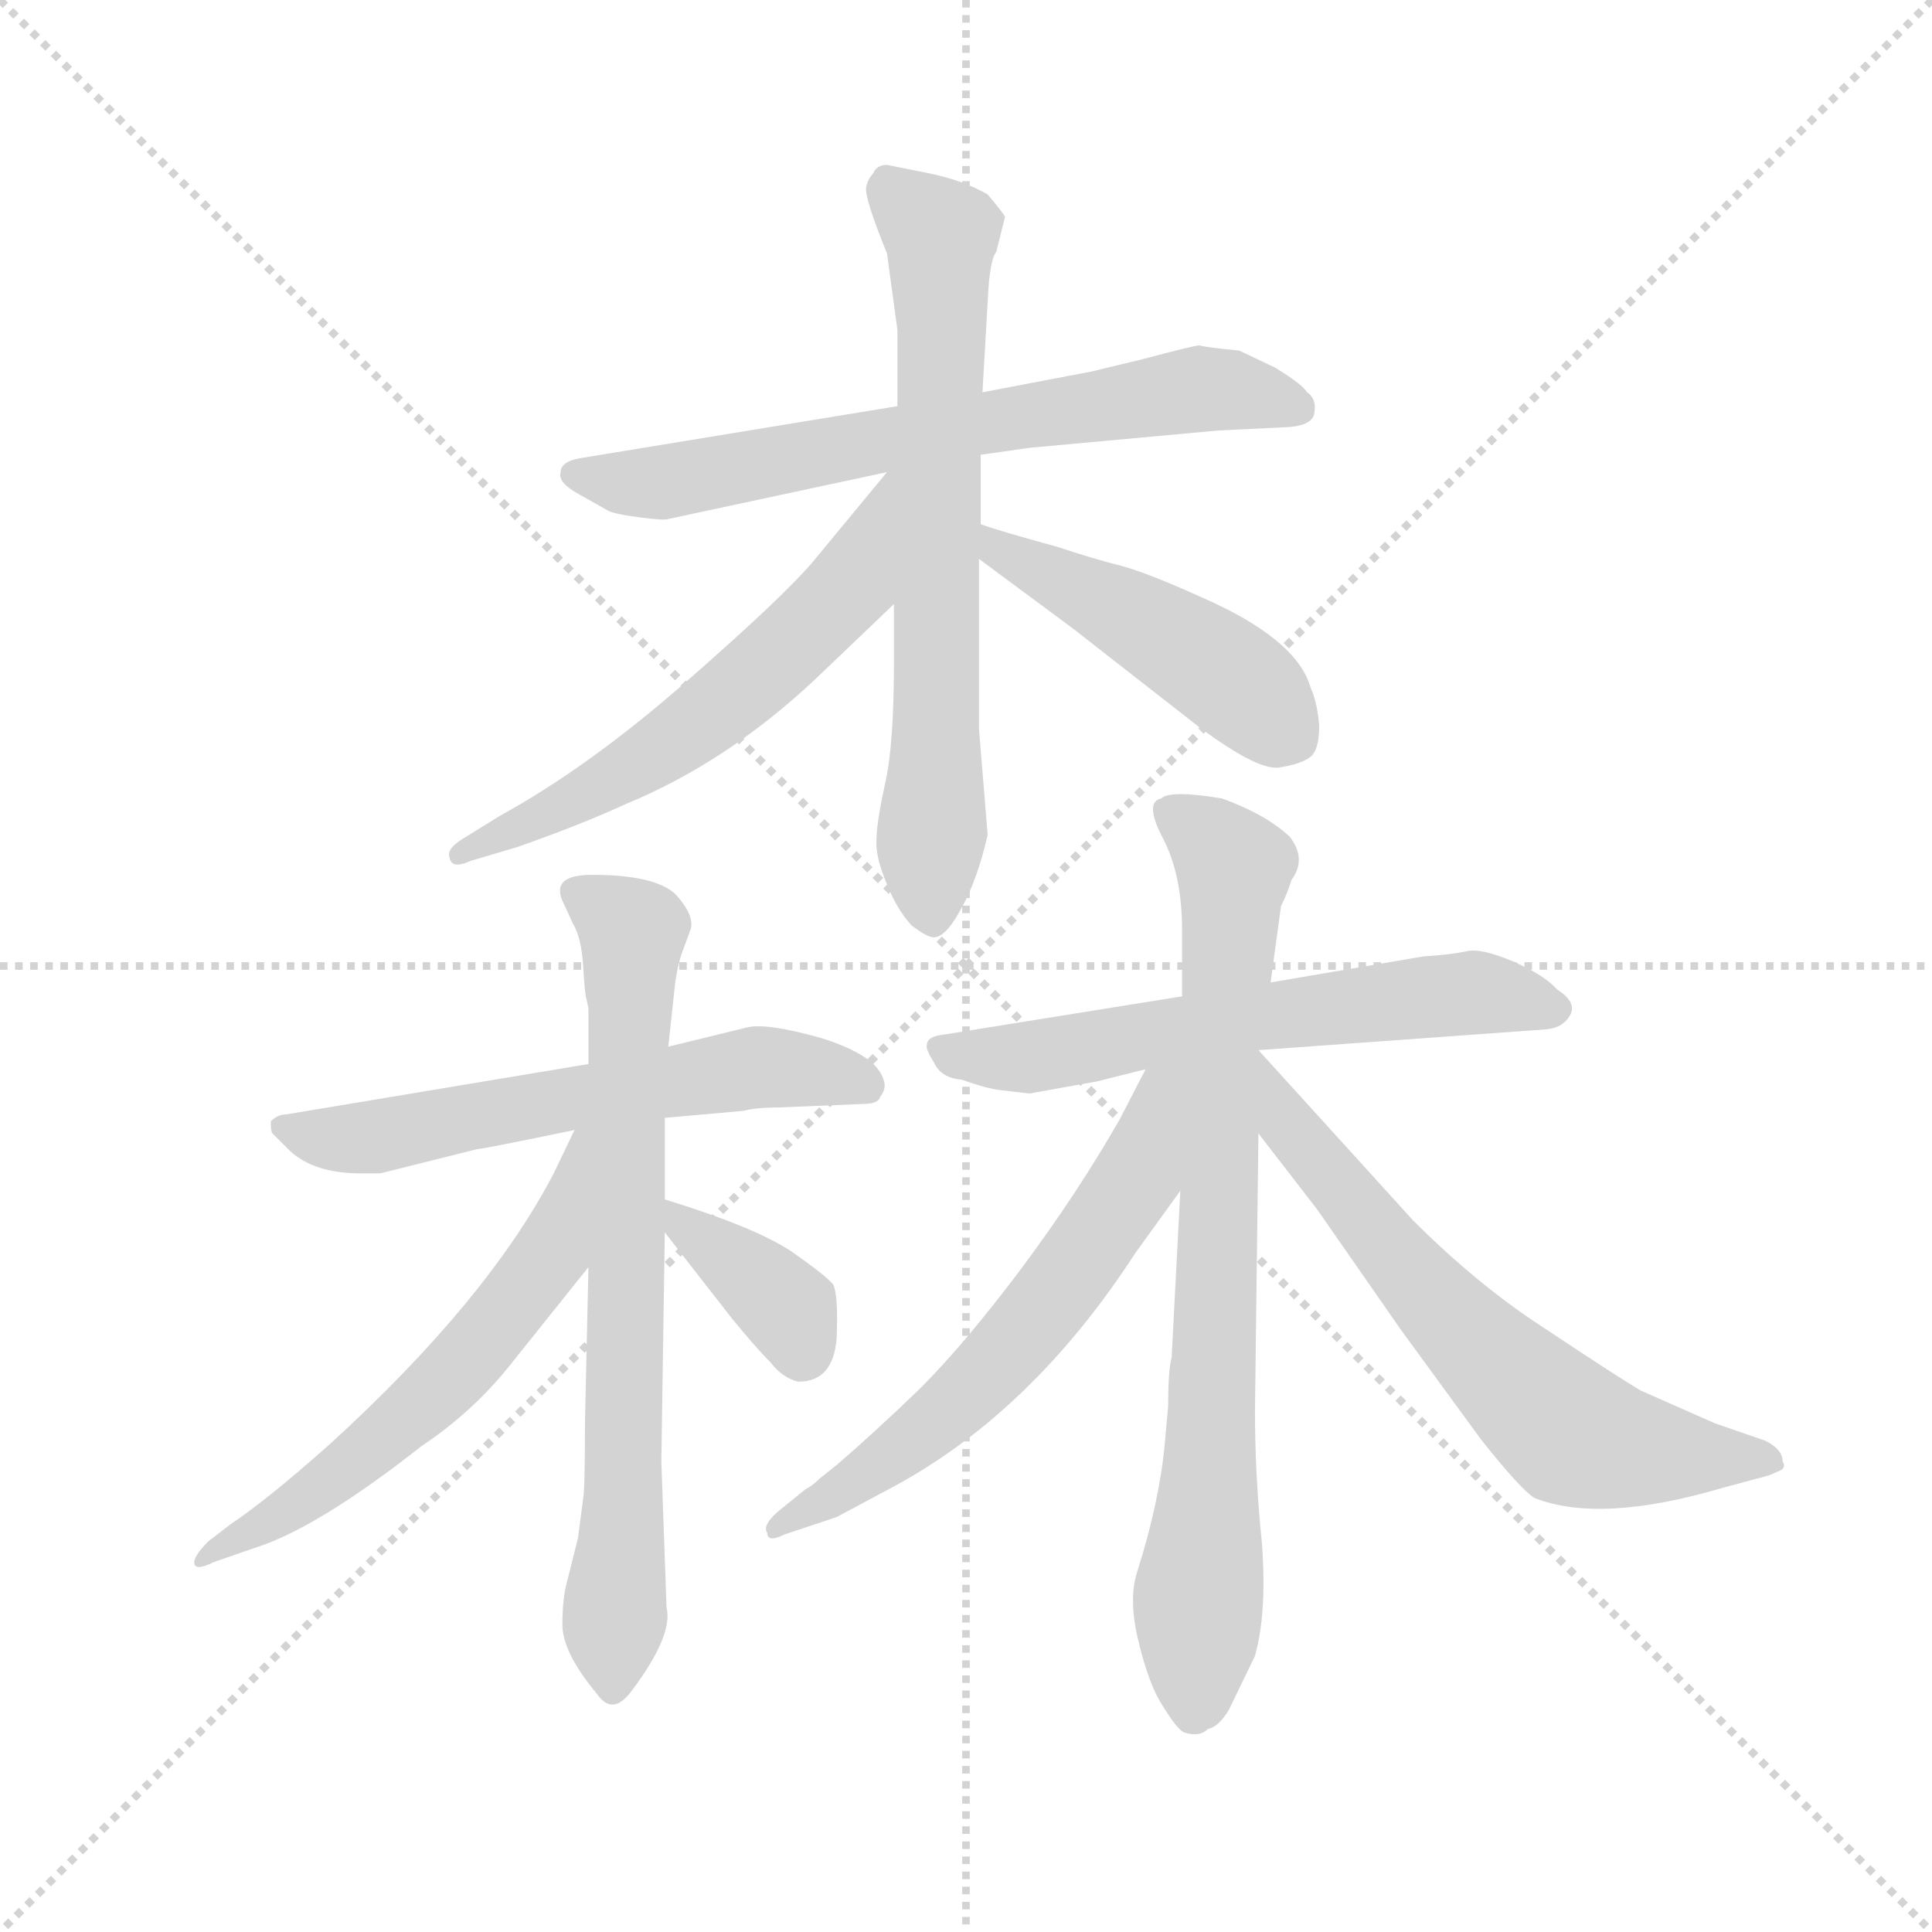 <svg version="1.1" viewBox="0 0 1024 1024" xmlns="http://www.w3.org/2000/svg">
  <g stroke="lightgray" stroke-dasharray="1,1" stroke-width="1" transform="scale(4, 4)">
    <line x1="0" y1="0" x2="256" y2="256"></line>
    <line x1="256" y1="0" x2="0" y2="256"></line>
    <line x1="128" y1="0" x2="128" y2="256"></line>
    <line x1="0" y1="128" x2="256" y2="128"></line>
  </g>
  <g transform="scale(0.92, -0.92) translate(60, -850)">
    <style type="text/css">
      
        @keyframes keyframes0 {
          from {
            stroke: blue;
            stroke-dashoffset: 676;
            stroke-width: 128;
          }
          69% {
            animation-timing-function: step-end;
            stroke: blue;
            stroke-dashoffset: 0;
            stroke-width: 128;
          }
          to {
            stroke: black;
            stroke-width: 1024;
          }
        }
        #make-me-a-hanzi-animation-0 {
          animation: keyframes0 0.8s both;
          animation-delay: 0s;
          animation-timing-function: linear;
        }
      
        @keyframes keyframes1 {
          from {
            stroke: blue;
            stroke-dashoffset: 686;
            stroke-width: 128;
          }
          69% {
            animation-timing-function: step-end;
            stroke: blue;
            stroke-dashoffset: 0;
            stroke-width: 128;
          }
          to {
            stroke: black;
            stroke-width: 1024;
          }
        }
        #make-me-a-hanzi-animation-1 {
          animation: keyframes1 0.808s both;
          animation-delay: 0.8s;
          animation-timing-function: linear;
        }
      
        @keyframes keyframes2 {
          from {
            stroke: blue;
            stroke-dashoffset: 595;
            stroke-width: 128;
          }
          66% {
            animation-timing-function: step-end;
            stroke: blue;
            stroke-dashoffset: 0;
            stroke-width: 128;
          }
          to {
            stroke: black;
            stroke-width: 1024;
          }
        }
        #make-me-a-hanzi-animation-2 {
          animation: keyframes2 0.734s both;
          animation-delay: 1.608s;
          animation-timing-function: linear;
        }
      
        @keyframes keyframes3 {
          from {
            stroke: blue;
            stroke-dashoffset: 471;
            stroke-width: 128;
          }
          61% {
            animation-timing-function: step-end;
            stroke: blue;
            stroke-dashoffset: 0;
            stroke-width: 128;
          }
          to {
            stroke: black;
            stroke-width: 1024;
          }
        }
        #make-me-a-hanzi-animation-3 {
          animation: keyframes3 0.633s both;
          animation-delay: 2.343s;
          animation-timing-function: linear;
        }
      
        @keyframes keyframes4 {
          from {
            stroke: blue;
            stroke-dashoffset: 596;
            stroke-width: 128;
          }
          66% {
            animation-timing-function: step-end;
            stroke: blue;
            stroke-dashoffset: 0;
            stroke-width: 128;
          }
          to {
            stroke: black;
            stroke-width: 1024;
          }
        }
        #make-me-a-hanzi-animation-4 {
          animation: keyframes4 0.735s both;
          animation-delay: 2.976s;
          animation-timing-function: linear;
        }
      
        @keyframes keyframes5 {
          from {
            stroke: blue;
            stroke-dashoffset: 726;
            stroke-width: 128;
          }
          70% {
            animation-timing-function: step-end;
            stroke: blue;
            stroke-dashoffset: 0;
            stroke-width: 128;
          }
          to {
            stroke: black;
            stroke-width: 1024;
          }
        }
        #make-me-a-hanzi-animation-5 {
          animation: keyframes5 0.841s both;
          animation-delay: 3.711s;
          animation-timing-function: linear;
        }
      
        @keyframes keyframes6 {
          from {
            stroke: blue;
            stroke-dashoffset: 592;
            stroke-width: 128;
          }
          66% {
            animation-timing-function: step-end;
            stroke: blue;
            stroke-dashoffset: 0;
            stroke-width: 128;
          }
          to {
            stroke: black;
            stroke-width: 1024;
          }
        }
        #make-me-a-hanzi-animation-6 {
          animation: keyframes6 0.732s both;
          animation-delay: 4.552s;
          animation-timing-function: linear;
        }
      
        @keyframes keyframes7 {
          from {
            stroke: blue;
            stroke-dashoffset: 370;
            stroke-width: 128;
          }
          55% {
            animation-timing-function: step-end;
            stroke: blue;
            stroke-dashoffset: 0;
            stroke-width: 128;
          }
          to {
            stroke: black;
            stroke-width: 1024;
          }
        }
        #make-me-a-hanzi-animation-7 {
          animation: keyframes7 0.551s both;
          animation-delay: 5.284s;
          animation-timing-function: linear;
        }
      
        @keyframes keyframes8 {
          from {
            stroke: blue;
            stroke-dashoffset: 613;
            stroke-width: 128;
          }
          67% {
            animation-timing-function: step-end;
            stroke: blue;
            stroke-dashoffset: 0;
            stroke-width: 128;
          }
          to {
            stroke: black;
            stroke-width: 1024;
          }
        }
        #make-me-a-hanzi-animation-8 {
          animation: keyframes8 0.749s both;
          animation-delay: 5.835s;
          animation-timing-function: linear;
        }
      
        @keyframes keyframes9 {
          from {
            stroke: blue;
            stroke-dashoffset: 790;
            stroke-width: 128;
          }
          72% {
            animation-timing-function: step-end;
            stroke: blue;
            stroke-dashoffset: 0;
            stroke-width: 128;
          }
          to {
            stroke: black;
            stroke-width: 1024;
          }
        }
        #make-me-a-hanzi-animation-9 {
          animation: keyframes9 0.893s both;
          animation-delay: 6.583s;
          animation-timing-function: linear;
        }
      
        @keyframes keyframes10 {
          from {
            stroke: blue;
            stroke-dashoffset: 612;
            stroke-width: 128;
          }
          67% {
            animation-timing-function: step-end;
            stroke: blue;
            stroke-dashoffset: 0;
            stroke-width: 128;
          }
          to {
            stroke: black;
            stroke-width: 1024;
          }
        }
        #make-me-a-hanzi-animation-10 {
          animation: keyframes10 0.748s both;
          animation-delay: 7.476s;
          animation-timing-function: linear;
        }
      
        @keyframes keyframes11 {
          from {
            stroke: blue;
            stroke-dashoffset: 653;
            stroke-width: 128;
          }
          68% {
            animation-timing-function: step-end;
            stroke: blue;
            stroke-dashoffset: 0;
            stroke-width: 128;
          }
          to {
            stroke: black;
            stroke-width: 1024;
          }
        }
        #make-me-a-hanzi-animation-11 {
          animation: keyframes11 0.781s both;
          animation-delay: 8.224s;
          animation-timing-function: linear;
        }
      
    </style>
    
      <path d="M 457 616 L 274 586 Q 263 584 263 578 Q 261 572 274 565 L 290 556 Q 293 554 308 552 Q 323 550 325 551 L 451 578 L 505 588 L 533 592 L 642 602 L 683 604 Q 695 605 697 611 Q 699 620 693 624 Q 691 628 675 638 L 654 648 Q 634 650 631 651 Q 628 651 598 643 L 569 636 L 506 624 L 457 616 Z" fill="lightgray"></path>
    
      <path d="M 451 704 L 457 660 L 457 616 L 455 502 L 455 468 Q 455 421 450 399 Q 445 376 445 367 Q 444 358 450 343 Q 456 327 465 317 Q 474 310 478 310 Q 485 310 494 327 Q 503 343 509 369 L 504 430 L 504 528 L 505 548 L 505 588 L 506 624 L 509 676 Q 510 700 514 705 L 519 725 Q 519 726 509 738 Q 495 746 476 750 L 451 755 Q 445 755 443 750 Q 440 747 439 742 Q 438 736 451 704 Z" fill="lightgray"></path>
    
      <path d="M 451 578 L 408 526 Q 391 506 335 457 Q 279 408 228 380 L 207 367 Q 197 361 199 356 Q 200 349 211 354 L 238 362 Q 275 375 301 387 Q 359 411 410 459 L 455 502 C 533 576 470 601 451 578 Z" fill="lightgray"></path>
    
      <path d="M 504 528 L 558 488 L 631 431 Q 666 405 678 408 Q 690 410 695 414 Q 700 418 700 432 Q 699 445 695 454 Q 687 482 632 506 Q 601 520 586 524 Q 570 528 549 535 Q 516 544 505 548 C 477 558 480 546 504 528 Z" fill="lightgray"></path>
    
      <path d="M 323 206 L 368 210 Q 376 212 389 212 L 437 214 Q 446 214 447 218 Q 451 223 449 228 Q 445 242 413 252 Q 381 261 370 258 L 325 247 L 279 237 L 105 208 Q 100 208 96 204 Q 96 198 97 197 L 107 187 Q 121 174 148 174 L 159 174 L 215 188 Q 218 188 271 199 L 323 206 Z" fill="lightgray"></path>
    
      <path d="M 324 -76 L 321 8 L 323 140 L 323 159 L 323 206 L 325 247 L 329 284 Q 331 297 334 304 L 338 315 Q 340 323 329 335 Q 317 346 281 346 Q 256 346 265 329 L 270 318 Q 275 310 276 293 Q 277 276 278 274 L 279 269 L 279 237 L 279 120 L 277 30 Q 277 -8 276 -13 L 273 -36 L 267 -60 Q 264 -70 264 -86 Q 264 -102 284 -126 Q 293 -139 304 -124 Q 328 -92 324 -76 Z" fill="lightgray"></path>
    
      <path d="M 271 199 L 259 174 Q 221 101 130 18 Q 94 -14 73 -28 L 60 -38 Q 51 -47 52 -51 Q 53 -55 63 -50 L 86 -42 Q 122 -31 183 17 Q 213 37 235 65 L 279 120 C 349 208 284 226 271 199 Z" fill="lightgray"></path>
    
      <path d="M 323 140 L 362 90 Q 376 73 384 65 Q 391 56 400 54 Q 420 54 422 79 Q 423 104 420 110 Q 416 115 396 129 Q 375 143 323 159 C 303 165 305 164 323 140 Z" fill="lightgray"></path>
    
      <path d="M 516 222 L 533 220 L 572 227 L 600 234 L 665 245 L 831 257 Q 841 258 845 266 Q 848 273 837 280 Q 830 288 812 296 Q 793 304 785 302 Q 776 300 760 299 L 672 284 L 621 276 L 484 254 Q 474 253 474 248 Q 473 246 478 238 Q 482 229 494 228 Q 508 223 516 222 Z" fill="lightgray"></path>
    
      <path d="M 620 164 L 615 68 Q 613 61 613 40 L 611 18 Q 608 -15 595 -56 Q 590 -72 596 -96 Q 602 -121 610 -133 Q 618 -146 622 -148 Q 631 -151 636 -146 Q 642 -145 648 -135 L 663 -104 Q 670 -79 667 -39 Q 663 0 663 37 L 665 197 L 665 245 L 672 284 L 678 328 Q 682 336 684 343 Q 693 355 683 368 Q 669 381 644 390 Q 614 395 609 390 Q 599 388 610 367 Q 621 346 621 314 L 621 276 L 620 164 Z" fill="lightgray"></path>
    
      <path d="M 600 234 L 585 205 Q 561 163 529 120 Q 496 76 470 50 Q 443 24 422 6 L 412 -2 Q 408 -6 404 -8 L 388 -21 Q 379 -29 382 -33 Q 382 -39 392 -34 L 422 -24 L 450 -9 Q 533 34 594 128 L 620 164 C 680 247 614 261 600 234 Z" fill="lightgray"></path>
    
      <path d="M 665 197 L 699 153 L 747 84 L 793 21 Q 816 -8 824 -13 Q 862 -28 933 -7 L 959 0 L 966 3 Q 969 5 967 8 Q 967 15 957 20 L 928 30 L 885 49 Q 870 58 831 84 Q 792 109 754 147 L 665 245 C 645 267 647 221 665 197 Z" fill="lightgray"></path>
    
    
      <clipPath id="make-me-a-hanzi-clip-0">
        <path d="M 457 616 L 274 586 Q 263 584 263 578 Q 261 572 274 565 L 290 556 Q 293 554 308 552 Q 323 550 325 551 L 451 578 L 505 588 L 533 592 L 642 602 L 683 604 Q 695 605 697 611 Q 699 620 693 624 Q 691 628 675 638 L 654 648 Q 634 650 631 651 Q 628 651 598 643 L 569 636 L 506 624 L 457 616 Z"></path>
      </clipPath>
      <path clip-path="url(#make-me-a-hanzi-clip-0)" d="M 272 577 L 321 572 L 626 625 L 686 615" fill="none" id="make-me-a-hanzi-animation-0" stroke-dasharray="548 1096" stroke-linecap="round"></path>
    
      <clipPath id="make-me-a-hanzi-clip-1">
        <path d="M 451 704 L 457 660 L 457 616 L 455 502 L 455 468 Q 455 421 450 399 Q 445 376 445 367 Q 444 358 450 343 Q 456 327 465 317 Q 474 310 478 310 Q 485 310 494 327 Q 503 343 509 369 L 504 430 L 504 528 L 505 548 L 505 588 L 506 624 L 509 676 Q 510 700 514 705 L 519 725 Q 519 726 509 738 Q 495 746 476 750 L 451 755 Q 445 755 443 750 Q 440 747 439 742 Q 438 736 451 704 Z"></path>
      </clipPath>
      <path clip-path="url(#make-me-a-hanzi-clip-1)" d="M 453 740 L 482 710 L 476 322" fill="none" id="make-me-a-hanzi-animation-1" stroke-dasharray="558 1116" stroke-linecap="round"></path>
    
      <clipPath id="make-me-a-hanzi-clip-2">
        <path d="M 451 578 L 408 526 Q 391 506 335 457 Q 279 408 228 380 L 207 367 Q 197 361 199 356 Q 200 349 211 354 L 238 362 Q 275 375 301 387 Q 359 411 410 459 L 455 502 C 533 576 470 601 451 578 Z"></path>
      </clipPath>
      <path clip-path="url(#make-me-a-hanzi-clip-2)" d="M 455 571 L 450 570 L 430 513 L 378 462 L 312 412 L 206 360" fill="none" id="make-me-a-hanzi-animation-2" stroke-dasharray="467 934" stroke-linecap="round"></path>
    
      <clipPath id="make-me-a-hanzi-clip-3">
        <path d="M 504 528 L 558 488 L 631 431 Q 666 405 678 408 Q 690 410 695 414 Q 700 418 700 432 Q 699 445 695 454 Q 687 482 632 506 Q 601 520 586 524 Q 570 528 549 535 Q 516 544 505 548 C 477 558 480 546 504 528 Z"></path>
      </clipPath>
      <path clip-path="url(#make-me-a-hanzi-clip-3)" d="M 509 543 L 528 526 L 640 466 L 686 424" fill="none" id="make-me-a-hanzi-animation-3" stroke-dasharray="343 686" stroke-linecap="round"></path>
    
      <clipPath id="make-me-a-hanzi-clip-4">
        <path d="M 323 206 L 368 210 Q 376 212 389 212 L 437 214 Q 446 214 447 218 Q 451 223 449 228 Q 445 242 413 252 Q 381 261 370 258 L 325 247 L 279 237 L 105 208 Q 100 208 96 204 Q 96 198 97 197 L 107 187 Q 121 174 148 174 L 159 174 L 215 188 Q 218 188 271 199 L 323 206 Z"></path>
      </clipPath>
      <path clip-path="url(#make-me-a-hanzi-clip-4)" d="M 103 201 L 154 195 L 376 235 L 416 233 L 438 225" fill="none" id="make-me-a-hanzi-animation-4" stroke-dasharray="468 936" stroke-linecap="round"></path>
    
      <clipPath id="make-me-a-hanzi-clip-5">
        <path d="M 324 -76 L 321 8 L 323 140 L 323 159 L 323 206 L 325 247 L 329 284 Q 331 297 334 304 L 338 315 Q 340 323 329 335 Q 317 346 281 346 Q 256 346 265 329 L 270 318 Q 275 310 276 293 Q 277 276 278 274 L 279 269 L 279 237 L 279 120 L 277 30 Q 277 -8 276 -13 L 273 -36 L 267 -60 Q 264 -70 264 -86 Q 264 -102 284 -126 Q 293 -139 304 -124 Q 328 -92 324 -76 Z"></path>
      </clipPath>
      <path clip-path="url(#make-me-a-hanzi-clip-5)" d="M 275 336 L 304 309 L 294 -121" fill="none" id="make-me-a-hanzi-animation-5" stroke-dasharray="598 1196" stroke-linecap="round"></path>
    
      <clipPath id="make-me-a-hanzi-clip-6">
        <path d="M 271 199 L 259 174 Q 221 101 130 18 Q 94 -14 73 -28 L 60 -38 Q 51 -47 52 -51 Q 53 -55 63 -50 L 86 -42 Q 122 -31 183 17 Q 213 37 235 65 L 279 120 C 349 208 284 226 271 199 Z"></path>
      </clipPath>
      <path clip-path="url(#make-me-a-hanzi-clip-6)" d="M 276 193 L 257 127 L 206 63 L 116 -14 L 57 -45" fill="none" id="make-me-a-hanzi-animation-6" stroke-dasharray="464 928" stroke-linecap="round"></path>
    
      <clipPath id="make-me-a-hanzi-clip-7">
        <path d="M 323 140 L 362 90 Q 376 73 384 65 Q 391 56 400 54 Q 420 54 422 79 Q 423 104 420 110 Q 416 115 396 129 Q 375 143 323 159 C 303 165 305 164 323 140 Z"></path>
      </clipPath>
      <path clip-path="url(#make-me-a-hanzi-clip-7)" d="M 332 154 L 337 141 L 395 94 L 402 70" fill="none" id="make-me-a-hanzi-animation-7" stroke-dasharray="242 484" stroke-linecap="round"></path>
    
      <clipPath id="make-me-a-hanzi-clip-8">
        <path d="M 516 222 L 533 220 L 572 227 L 600 234 L 665 245 L 831 257 Q 841 258 845 266 Q 848 273 837 280 Q 830 288 812 296 Q 793 304 785 302 Q 776 300 760 299 L 672 284 L 621 276 L 484 254 Q 474 253 474 248 Q 473 246 478 238 Q 482 229 494 228 Q 508 223 516 222 Z"></path>
      </clipPath>
      <path clip-path="url(#make-me-a-hanzi-clip-8)" d="M 482 246 L 536 241 L 783 278 L 835 269" fill="none" id="make-me-a-hanzi-animation-8" stroke-dasharray="485 970" stroke-linecap="round"></path>
    
      <clipPath id="make-me-a-hanzi-clip-9">
        <path d="M 620 164 L 615 68 Q 613 61 613 40 L 611 18 Q 608 -15 595 -56 Q 590 -72 596 -96 Q 602 -121 610 -133 Q 618 -146 622 -148 Q 631 -151 636 -146 Q 642 -145 648 -135 L 663 -104 Q 670 -79 667 -39 Q 663 0 663 37 L 665 197 L 665 245 L 672 284 L 678 328 Q 682 336 684 343 Q 693 355 683 368 Q 669 381 644 390 Q 614 395 609 390 Q 599 388 610 367 Q 621 346 621 314 L 621 276 L 620 164 Z"></path>
      </clipPath>
      <path clip-path="url(#make-me-a-hanzi-clip-9)" d="M 616 380 L 642 363 L 651 350 L 628 -137" fill="none" id="make-me-a-hanzi-animation-9" stroke-dasharray="662 1324" stroke-linecap="round"></path>
    
      <clipPath id="make-me-a-hanzi-clip-10">
        <path d="M 600 234 L 585 205 Q 561 163 529 120 Q 496 76 470 50 Q 443 24 422 6 L 412 -2 Q 408 -6 404 -8 L 388 -21 Q 379 -29 382 -33 Q 382 -39 392 -34 L 422 -24 L 450 -9 Q 533 34 594 128 L 620 164 C 680 247 614 261 600 234 Z"></path>
      </clipPath>
      <path clip-path="url(#make-me-a-hanzi-clip-10)" d="M 617 230 L 608 223 L 595 172 L 520 72 L 471 24 L 412 -18 L 388 -28" fill="none" id="make-me-a-hanzi-animation-10" stroke-dasharray="484 968" stroke-linecap="round"></path>
    
      <clipPath id="make-me-a-hanzi-clip-11">
        <path d="M 665 197 L 699 153 L 747 84 L 793 21 Q 816 -8 824 -13 Q 862 -28 933 -7 L 959 0 L 966 3 Q 969 5 967 8 Q 967 15 957 20 L 928 30 L 885 49 Q 870 58 831 84 Q 792 109 754 147 L 665 245 C 645 267 647 221 665 197 Z"></path>
      </clipPath>
      <path clip-path="url(#make-me-a-hanzi-clip-11)" d="M 669 239 L 691 190 L 775 92 L 845 24 L 882 14 L 960 7" fill="none" id="make-me-a-hanzi-animation-11" stroke-dasharray="525 1050" stroke-linecap="round"></path>
    
  </g>
</svg>